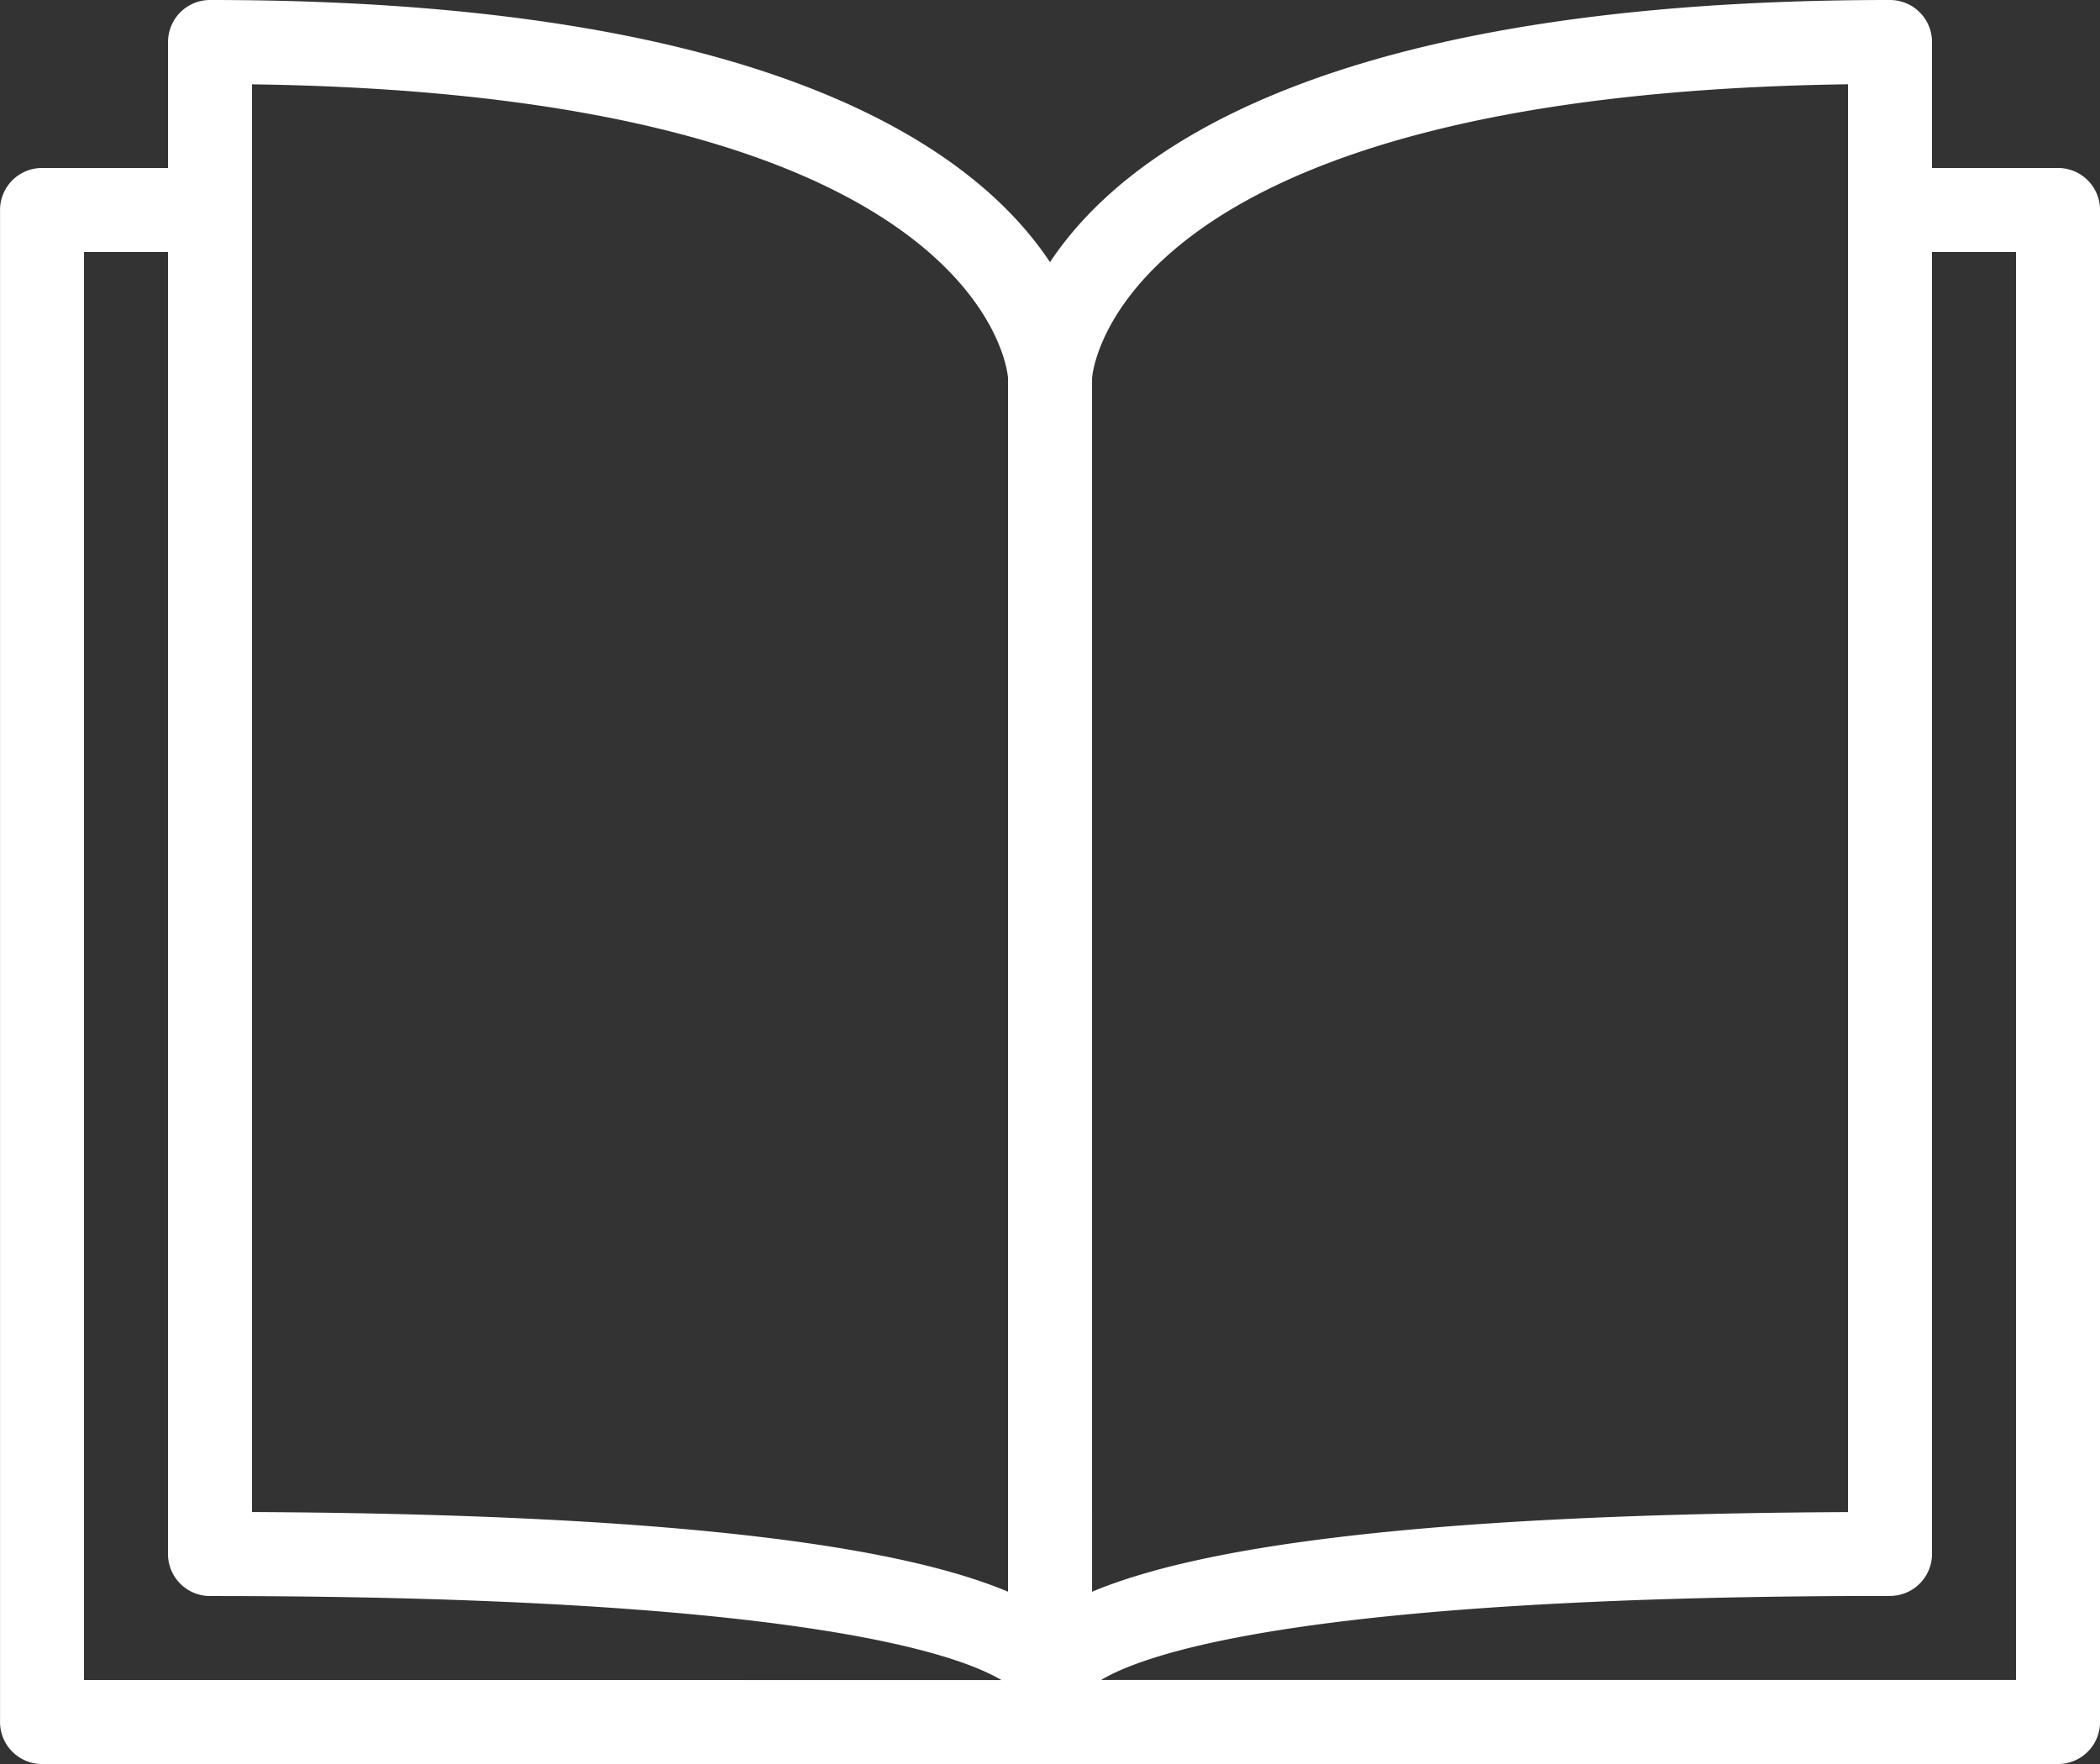 <svg xmlns="http://www.w3.org/2000/svg" width="41.314" height="34.704" viewBox="0 0 41.314 34.704">
  <rect x="0" y="0" width="41.314" height="34.704" fill="#333333" stroke="none"/>
  <path id="Path_64" data-name="Path 64" d="M2492.587,478.427h-2.479v-2.479a.826.826,0,0,0-.826-.826c-11.07,0-15.075,2.969-16.526,5.158-1.45-2.189-5.455-5.158-16.525-5.158a.826.826,0,0,0-.826.826v2.479h-2.479a.826.826,0,0,0-.826.826V509a.826.826,0,0,0,.826.826h39.662a.826.826,0,0,0,.826-.826V479.253A.826.826,0,0,0,2492.587,478.427Zm-38.835,29.746V480.08h1.652v25.615a.826.826,0,0,0,.826.826c11.45,0,14.673,1.121,15.57,1.653Zm18.178-1.737c-1.972-.829-6.094-1.525-14.873-1.567V476.781c14.5.2,14.871,5.735,14.873,5.777Zm1.653-23.864c0-.056.374-5.59,14.873-5.792V504.87c-8.779.042-12.9.738-14.873,1.567Zm18.178,25.6h-18c.964-.571,4.273-1.653,15.521-1.653a.826.826,0,0,0,.826-.826V480.08h1.653Z" transform="translate(-2452.099 -475.122)" fill="#fff"/>
</svg>
